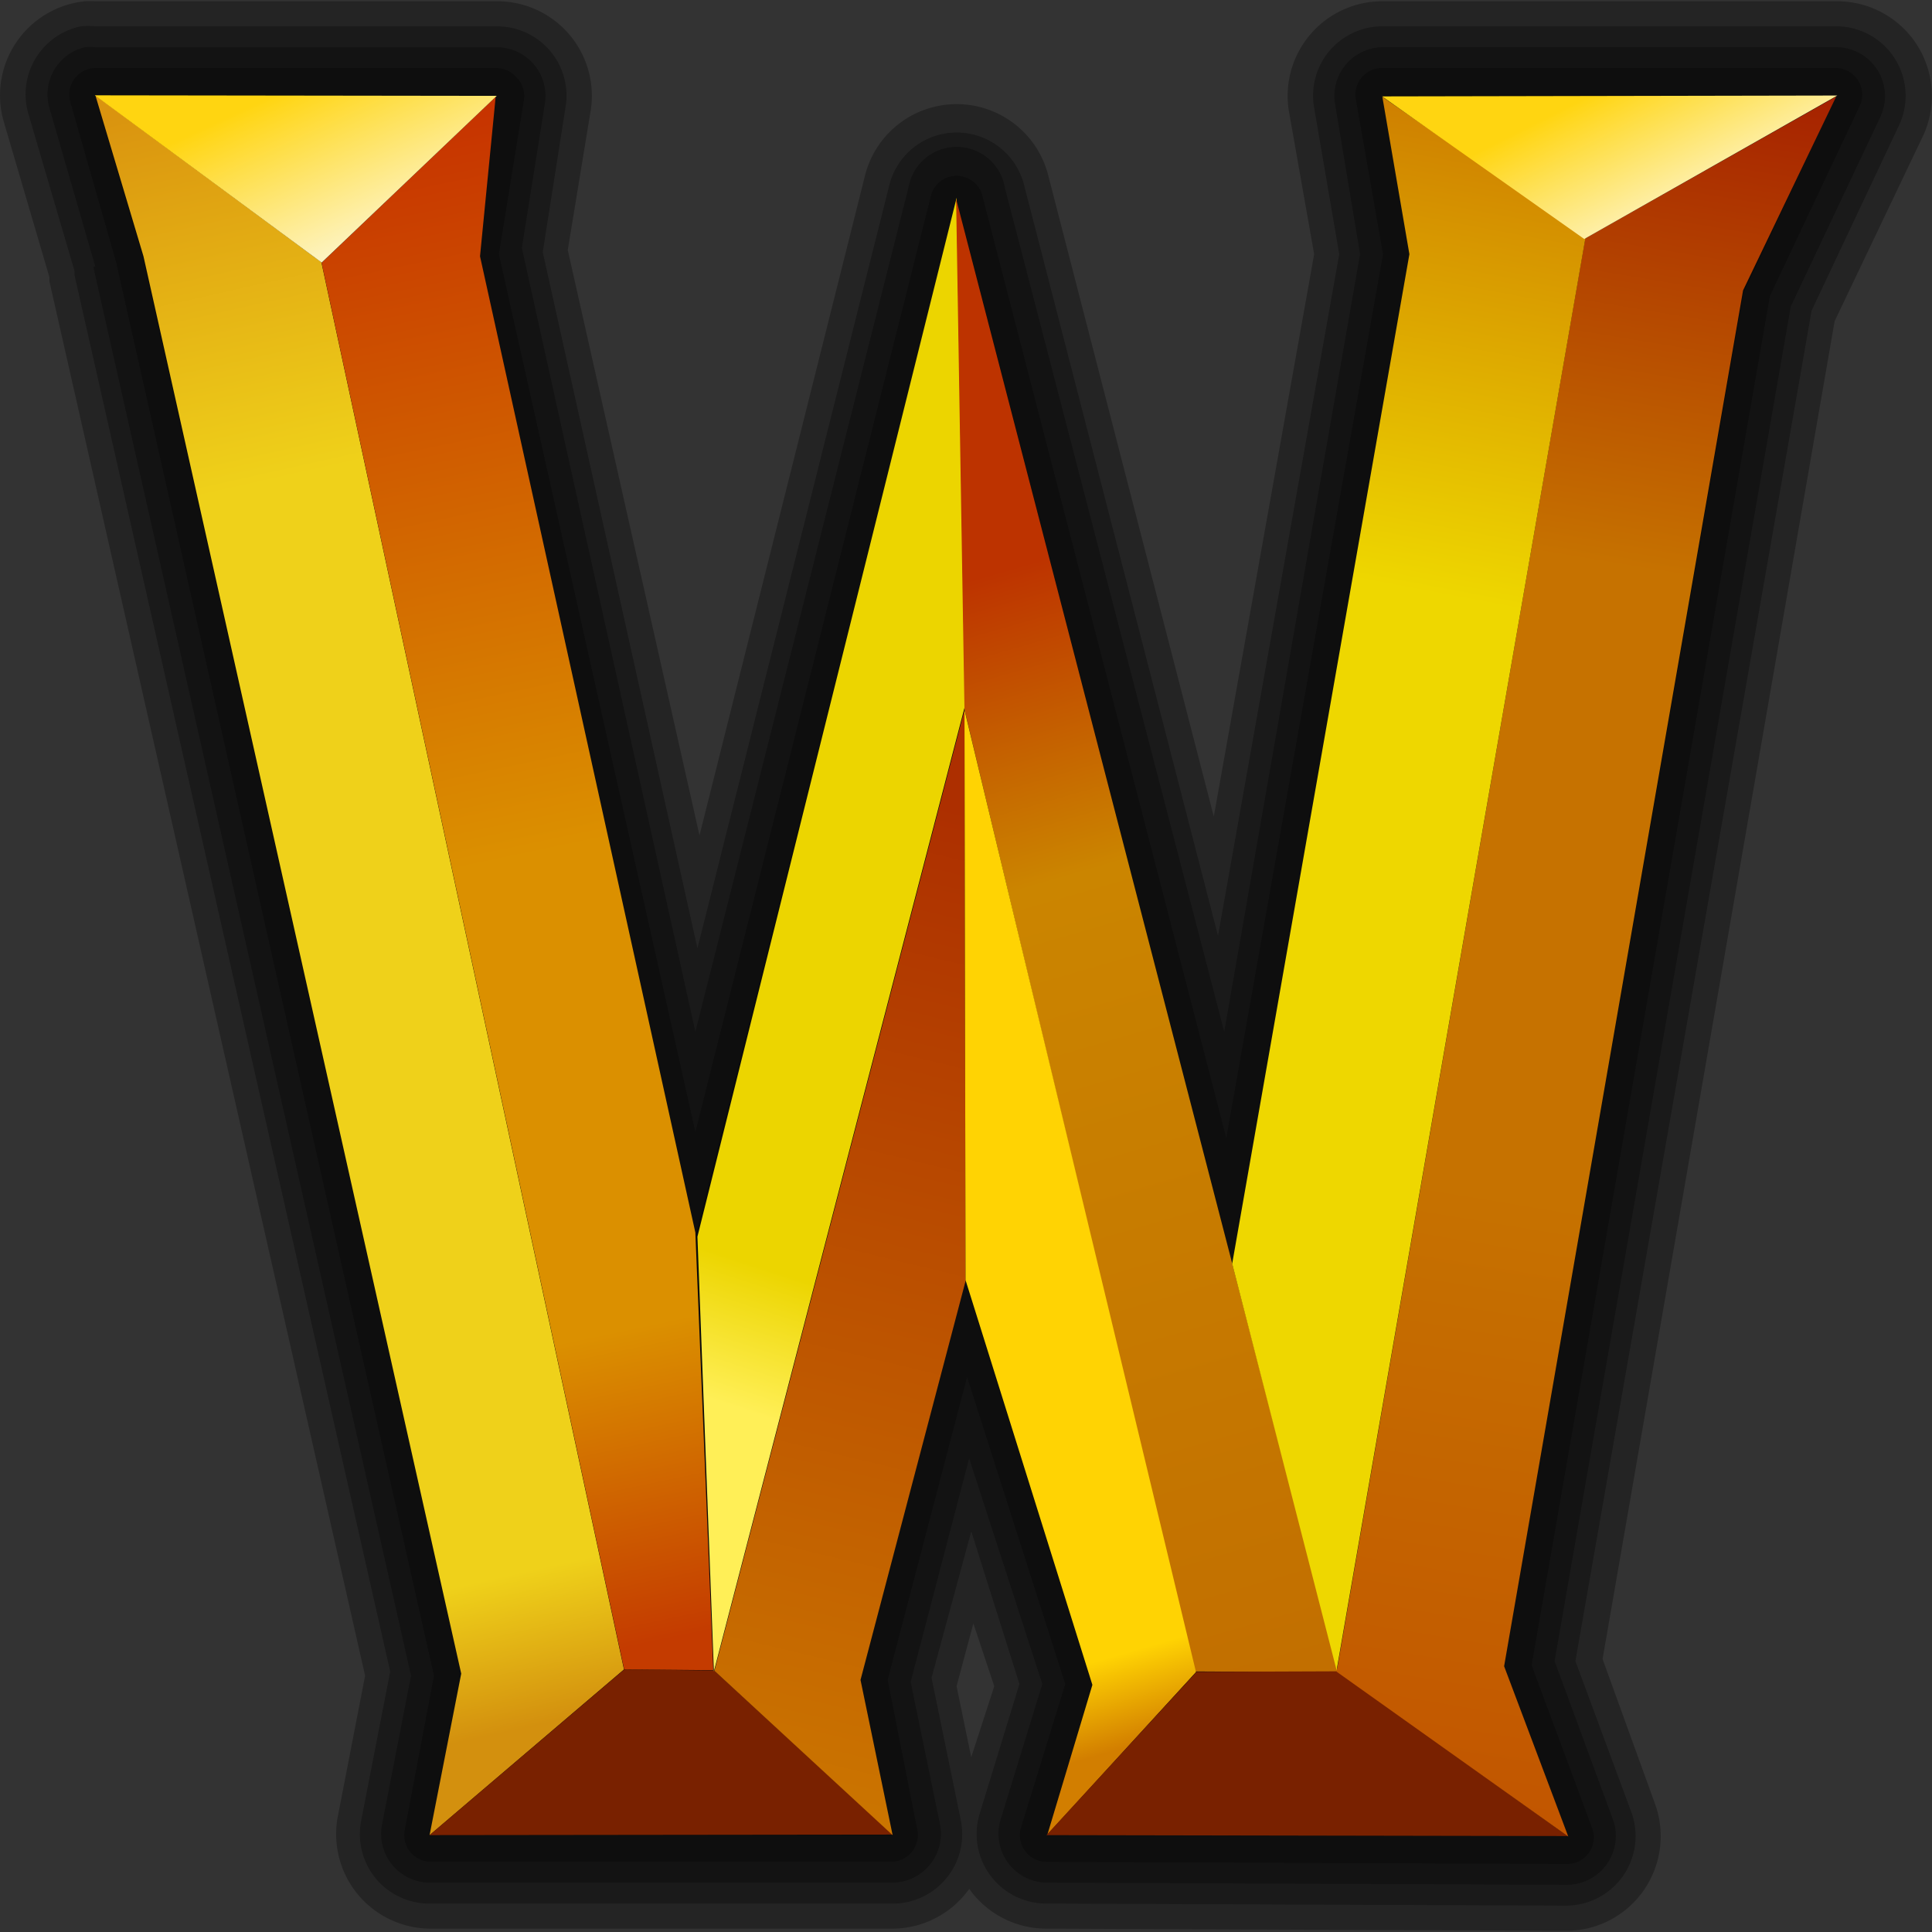 <svg xmlns="http://www.w3.org/2000/svg" xmlns:xlink="http://www.w3.org/1999/xlink" viewBox="0 0 402.167 402.167"><rect x="0" y="0" width="402.167" height="402.167" fill="#333333" stroke="none"/><g fill-opacity=".288" transform="matrix(13.925 0 0 13.925 -133.323 -133.334)"><path d="M10.969 10.594a.402.402 0 0 0-.288.17.394.394 0 0 0-.056.33l.688 2.406 4.75 21.125-.438 2.312a.397.397 0 0 0 .375.468h6.906a.4.4 0 0 0 .375-.5l-.438-2.219 1.188-4.531L25.5 34.75l-.656 2.125a.398.398 0 0 0 .375.531l7.781.032a.397.397 0 0 0 .375-.531l-.906-2.438L36.031 14l1.344-2.844a.398.398 0 0 0-.343-.563H30.25a.398.398 0 0 0-.406.469l.406 2.312-2.344 13.219-3.656-14.124a.398.398 0 0 0-.75 0L19.969 26.5l-2.938-13.125.375-2.312a.398.398 0 0 0-.125-.344.394.394 0 0 0-.281-.125h-6a.16.16 0 0 0-.031 0z" xlink:href="#a"/><path d="M10.844 10.281a.725.725 0 0 0-.531.906L11 13.562h-.031l4.75 21.062-.438 2.25a.729.729 0 0 0 .719.844h6.906a.73.73 0 0 0 .719-.875l-.438-2.125.875-3.344 1.094 3.375-.625 2.031a.734.734 0 0 0 .111.64.726.726 0 0 0 .576.298L33 37.75a.73.73 0 0 0 .688-.969l-.875-2.375 3.531-20.25 1.344-2.844a.731.731 0 0 0-.656-1.031H30.25a.729.729 0 0 0-.719.843l.375 2.25L27.875 25l-3.281-12.625a.73.73 0 0 0-1.438 0L19.969 25l-2.594-11.719.344-2.156a.727.727 0 0 0-.719-.843h-6a.74.74 0 0 0-.156-.001z" xlink:href="#a"/><path d="M10.781 9.969A1.038 1.038 0 0 0 10 11.282l.688 2.344v.062l4.719 20.875-.438 2.25c-.053.304.031.615.23.852.199.234.493.369.801.367h6.906a1.04 1.04 0 0 0 1.031-1.25l-.437-2.126.594-2.188.719 2.281-.594 1.938a1.04 1.04 0 0 0 1 1.344l7.781.031a1.04 1.04 0 0 0 .969-1.375l-.844-2.281 3.531-20.188 1.312-2.781a1.039 1.039 0 0 0-.937-1.469H30.25a1.037 1.037 0 0 0-1.031 1.219l.375 2.188-1.812 10.188-2.906-11.25a1.039 1.039 0 0 0-2 0L20 23.75l-2.312-10.406.344-2.188A1.036 1.036 0 0 0 17 9.969h-6a1.002 1.002 0 0 0-.219 0z" xlink:href="#a"/><path d="M10.844 9.594a1.414 1.414 0 0 0-1.219 1.781l.688 2.344v.062l4.719 20.844-.406 2.094a1.413 1.413 0 0 0 1.375 1.687h6.906c.459.002.89-.221 1.156-.594.266.373.697.596 1.156.594l7.781.032a1.409 1.409 0 0 0 1.151-.612c.26-.38.321-.862.161-1.294l-.781-2.156 3.469-20 1.312-2.75c.213-.44.184-.958-.076-1.372a1.418 1.418 0 0 0-1.205-.66H30.25a1.414 1.414 0 0 0-1.406 1.656l.375 2.125-1.5 8.406-2.469-9.562a1.413 1.413 0 0 0-2.75 0l-2.469 9.844-1.969-8.75.344-2.094A1.413 1.413 0 0 0 17 9.594h-6a1.353 1.353 0 0 0-.156 0zm13.281 24.25l.312.938-.344 1.062-.219-1.062z" xlink:href="#a"/><path id="a" d="M10.992 11l.711 2.398 4.766 21.203L16 37.008h6.914l-.477-2.32 1.57-5.953 1.891 6.031-.672 2.242 7.789.016-.957-2.543 3.58-20.532 1.392-2.953-6.78.004.393 2.386-2.646 15.083-4.121-15.906-3.938 15.625-3.312-14.875L17 11z"/></g><g transform="matrix(13.925 0 0 13.925 -133.323 -133.334)"><linearGradient id="b" x1="-2217.366" x2="-2211.935" y1="406.207" y2="381.964" gradientTransform="matrix(1 0 0 -1 2229.395 417.36)" gradientUnits="userSpaceOnUse"><stop offset="0" stop-color="#da940f"/><stop offset=".235" stop-color="#efd11a"/><stop offset=".75" stop-color="#efd11a"/><stop offset=".908" stop-color="#efd11a"/><stop offset="1" stop-color="#d3900e"/></linearGradient><path fill="url(#b)" d="M11 11l3.379 2.496 4.523 21.035-2.906 2.477.473-2.414-4.75-21.188z"/><path fill="#792100" d="M18.906 34.531l-2.91 2.477L22.922 37l-2.672-2.453z"/><linearGradient id="c" x1="-2213.959" x2="-2209.15" y1="406.279" y2="383.423" gradientTransform="matrix(1 0 0 -1 2229.395 417.36)" gradientUnits="userSpaceOnUse"><stop offset="0" stop-color="#c63000"/><stop offset=".491" stop-color="#db9000"/><stop offset=".8" stop-color="#db9000"/><stop offset="1" stop-color="#c43b00"/></linearGradient><path fill="url(#c)" d="M16.984 11.023l-2.602 2.48 4.523 21.027 1.332.012L19.969 28 16.75 13.406z"/><linearGradient id="d" x1="-2204.471" x2="-2208.002" y1="395.465" y2="380.777" gradientTransform="matrix(1 0 0 -1 2229.395 417.36)" gradientUnits="userSpaceOnUse"><stop offset="0" stop-color="#ad2f00"/><stop offset="1" stop-color="#cb7500"/></linearGradient><path fill="url(#d)" d="M22.918 37.008l-2.664-2.457 3.738-14.363.016 8.539-1.57 5.961z"/><linearGradient id="e" x1="-2204.523" x2="-2209.561" y1="402.445" y2="386.977" gradientTransform="matrix(1 0 0 -1 2229.395 417.36)" gradientUnits="userSpaceOnUse"><stop offset="0" stop-color="#ecd500"/><stop offset=".869" stop-color="#ecd500"/><stop offset="1" stop-color="#ffef57"/></linearGradient><path fill="url(#e)" d="M23.875 12.531L24 20.125l-3.754 14.434L20 28.062z"/><linearGradient id="f" x1="-2215.457" x2="-2214.22" y1="406.482" y2="403.821" gradientTransform="matrix(1 0 0 -1 2229.395 417.36)" gradientUnits="userSpaceOnUse"><stop offset="0" stop-color="#ffd511"/><stop offset="1" stop-color="#fdf8dc"/></linearGradient><path fill="url(#f)" d="M10.992 11l3.391 2.5L17 11.008z"/><linearGradient id="g" x1="-2206.382" x2="-2200.552" y1="402.905" y2="382.791" gradientTransform="matrix(1 0 0 -1 2229.395 417.36)" gradientUnits="userSpaceOnUse"><stop offset="0" stop-color="#bd3300"/><stop offset=".188" stop-color="#bd3300"/><stop offset=".411" stop-color="#cb8500"/><stop offset="1" stop-color="#c26f00"/></linearGradient><path fill="url(#g)" d="M23.867 12.547l.125 7.633 3.441 14.381 2.146.011z"/><linearGradient id="h" x1="-2206.619" x2="-2202.744" y1="395.106" y2="381.731" gradientTransform="matrix(1 0 0 -1 2229.395 417.36)" gradientUnits="userSpaceOnUse"><stop offset="0" stop-color="#ffd303"/><stop offset=".902" stop-color="#ffd303"/><stop offset="1" stop-color="#d27e00"/></linearGradient><path fill="url(#h)" d="M23.992 20.188l.016 8.523 1.896 6.051-.672 2.236 2.221-2.428z"/><path fill="#792100" d="M29.57 34.559l-2.109.008-2.244 2.441 7.793.014z"/><linearGradient id="i" x1="-2193.924" x2="-2198.285" y1="406.828" y2="380.502" gradientTransform="matrix(1 0 0 -1 2229.395 417.36)" gradientUnits="userSpaceOnUse"><stop offset="0" stop-color="#a51f00"/><stop offset=".288" stop-color="#c67200"/><stop offset=".644" stop-color="#c67200"/><stop offset="1" stop-color="#c25500"/></linearGradient><path fill="url(#i)" d="M35.631 13.916l1.393-2.899-3.752 2.122-3.717 21.426 3.463 2.464-.959-2.546z"/><linearGradient id="j" x1="-2197.301" x2="-2201.676" y1="406.261" y2="382.991" gradientTransform="matrix(1 0 0 -1 2229.395 417.36)" gradientUnits="userSpaceOnUse"><stop offset="0" stop-color="#cd7c00"/><stop offset=".314" stop-color="#eed700"/><stop offset="1" stop-color="#eed700"/></linearGradient><path fill="url(#j)" d="M30.643 13.375l-.404-2.352 3.037 2.102-3.721 21.418-1.561-6.078z"/><linearGradient id="k" x1="-2195.818" x2="-2194.669" y1="406.477" y2="404.198" gradientTransform="matrix(1 0 0 -1 2229.395 417.36)" gradientUnits="userSpaceOnUse"><stop offset="0" stop-color="#ffd511"/><stop offset="1" stop-color="#fdf8dc"/></linearGradient><path fill="url(#k)" d="M30.235 11.016l3.022 2.132 3.783-2.145z"/></g></svg>